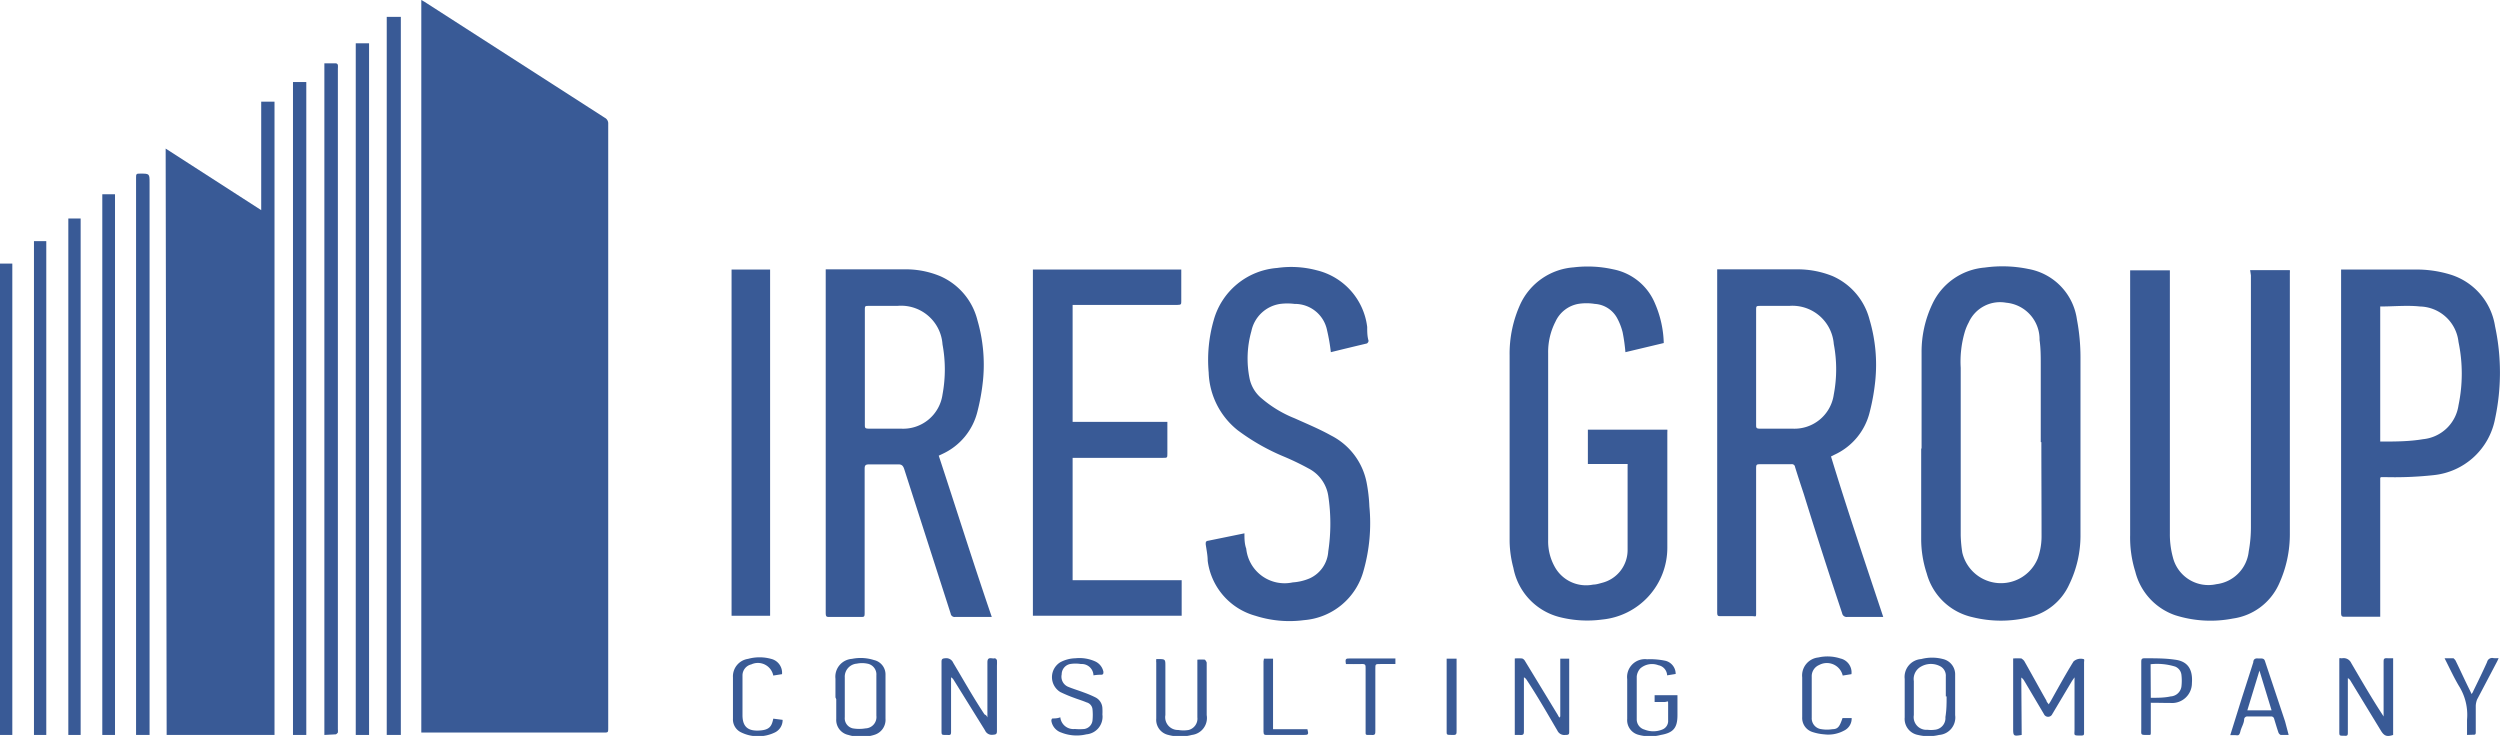 <svg xmlns="http://www.w3.org/2000/svg" viewBox="0 0 125.86 37.05"><defs><style>.ee77385a-0f94-4e51-84aa-e1e88dc6bd74{fill:#395a96;}</style></defs><title>70</title><g id="b97a963d-9c7c-4ff4-97ce-d269a778eb4d" data-name="Слой 2"><g id="bcd22f4c-04be-412f-95b0-d598e0eb5fe9" data-name="Слой 1"><path class="ee77385a-0f94-4e51-84aa-e1e88dc6bd74" d="M21.21,36.88V0l.16.09,9.08,5.84a.32.32,0,0,1,.17.31v30.4c0,.24,0,.24-.24.24H21.21Z"/><path class="ee77385a-0f94-4e51-84aa-e1e88dc6bd74" d="M13.15,10.58V5.12h.67V37H8.39L8.34,7.48Z"/><path class="ee77385a-0f94-4e51-84aa-e1e88dc6bd74" d="M49.93,31.06H48.09a.2.2,0,0,1-.23-.17l-2.34-7.28c-.06-.18-.14-.24-.32-.23-.48,0-1,0-1.45,0-.18,0-.22.05-.22.22q0,3.6,0,7.19c0,.29,0,.27-.27.27H41.78c-.17,0-.21,0-.21-.22V13.77c0-.06,0-.13,0-.21h3.94a4.5,4.5,0,0,1,1.84.35,3.29,3.29,0,0,1,1.86,2.22,8,8,0,0,1,.28,3,10.67,10.67,0,0,1-.28,1.58,3.18,3.18,0,0,1-1.76,2.14l-.19.09C48.16,25.67,49,28.35,49.93,31.06ZM43.54,18.47v2.9c0,.17,0,.21.21.21h1.6a2,2,0,0,0,2.1-1.72,6.89,6.89,0,0,0,0-2.52,2.09,2.09,0,0,0-2.28-1.94H43.75c-.21,0-.21,0-.21.23Z"/><path class="ee77385a-0f94-4e51-84aa-e1e88dc6bd74" d="M94.81,31.06H93a.23.23,0,0,1-.26-.19q-1-3-1.93-6c-.15-.45-.3-.91-.44-1.36a.16.16,0,0,0-.19-.14H88.69c-.28,0-.28,0-.28.26V30c0,.27,0,.54,0,.82s0,.2-.2.2H86.65c-.16,0-.2,0-.2-.2V13.56h4a4.69,4.69,0,0,1,1.81.34,3.29,3.29,0,0,1,1.86,2.19,8,8,0,0,1,.29,3.07,10.67,10.67,0,0,1-.28,1.58,3.19,3.19,0,0,1-1.77,2.15l-.18.09C93,25.67,93.91,28.35,94.81,31.06Zm-6.4-12.59c0,1,0,2,0,2.92,0,.13,0,.19.18.19h1.64a2,2,0,0,0,2.09-1.72,6.78,6.78,0,0,0,0-2.54,2.09,2.09,0,0,0-2.25-1.92H88.65c-.24,0-.24,0-.24.23Z"/><path class="ee77385a-0f94-4e51-84aa-e1e88dc6bd74" d="M96.74,22.58c0-1.61,0-3.22,0-4.83a5.6,5.6,0,0,1,.54-2.44,3.2,3.2,0,0,1,2.64-1.84,6.44,6.44,0,0,1,2.19.07,3,3,0,0,1,2.45,2.54,10.21,10.21,0,0,1,.18,1.91q0,4.47,0,8.93a5.62,5.62,0,0,1-.57,2.51,2.93,2.93,0,0,1-2,1.64,5.93,5.93,0,0,1-2.87,0A3.08,3.08,0,0,1,97,28.87a5.54,5.54,0,0,1-.28-1.76V22.58Zm6-.32h0V18.37c0-.42,0-.84-.06-1.25A1.85,1.85,0,0,0,101,15.24a1.73,1.73,0,0,0-1.89,1,2.53,2.53,0,0,0-.18.42,5.31,5.31,0,0,0-.22,1.86v8.42a6.54,6.54,0,0,0,.08.88,2,2,0,0,0,3.8.29,3.32,3.32,0,0,0,.19-1.08C102.78,25.42,102.77,23.84,102.77,22.26Z"/><path class="ee77385a-0f94-4e51-84aa-e1e88dc6bd74" d="M113.28,13.6h2a.81.81,0,0,1,0,.15c0,4.36,0,8.72,0,13.08a6,6,0,0,1-.57,2.62,3,3,0,0,1-2.3,1.69,5.87,5.87,0,0,1-2.91-.17,3.12,3.12,0,0,1-2-2.19,5.71,5.71,0,0,1-.26-1.83q0-6.59,0-13.18s0-.1,0-.16h2c0,.08,0,.16,0,.24q0,6.49,0,13a4.39,4.39,0,0,0,.15,1.2,1.84,1.84,0,0,0,2.19,1.36,1.86,1.86,0,0,0,1.63-1.65,6.81,6.81,0,0,0,.11-1.27q0-6.32,0-12.63Z"/><path class="ee77385a-0f94-4e51-84aa-e1e88dc6bd74" d="M83.76,17.27l-1.93.46a8.8,8.8,0,0,0-.14-1,3,3,0,0,0-.28-.72,1.37,1.37,0,0,0-1.12-.71,2.63,2.63,0,0,0-.84,0,1.57,1.57,0,0,0-1.14.89,3.34,3.34,0,0,0-.37,1.58c0,1.11,0,2.22,0,3.34,0,2,0,4.07,0,6.1a2.62,2.62,0,0,0,.34,1.34,1.8,1.8,0,0,0,1.93.88c.15,0,.3-.05.45-.09a1.7,1.7,0,0,0,1.28-1.66c0-1.41,0-2.82,0-4.23a.39.39,0,0,0,0-.09h-2V21.63h4a.5.5,0,0,1,0,.12c0,1.95,0,3.89,0,5.83a3.63,3.63,0,0,1-3.28,3.61,5.66,5.66,0,0,1-2.13-.12,3.16,3.16,0,0,1-2.34-2.48A5.48,5.48,0,0,1,76,27.25c0-3.12,0-6.24,0-9.36a6,6,0,0,1,.55-2.6,3.22,3.22,0,0,1,2.67-1.83,5.89,5.89,0,0,1,2,.1,2.87,2.87,0,0,1,2.1,1.72A5.33,5.33,0,0,1,83.76,17.27Z"/><path class="ee77385a-0f94-4e51-84aa-e1e88dc6bd74" d="M119.83,24.05v7h-1.76c-.16,0-.21,0-.21-.21,0-1.63,0-3.26,0-4.89V13.57h3.71a5.78,5.78,0,0,1,1.75.24,3.24,3.24,0,0,1,2.29,2.61,11.14,11.14,0,0,1,0,4.67,3.51,3.51,0,0,1-3.09,2.83,18.26,18.26,0,0,1-2.45.1h-.19Zm0-8.64v6.82c.73,0,1.45,0,2.16-.12a2,2,0,0,0,1.78-1.7,7.84,7.84,0,0,0,0-3.2,2,2,0,0,0-1.94-1.78c-.64-.07-1.3,0-2,0Z"/><path class="ee77385a-0f94-4e51-84aa-e1e88dc6bd74" d="M67,17.73a9.34,9.34,0,0,0-.19-1.1,1.65,1.65,0,0,0-1.64-1.33,2.89,2.89,0,0,0-.72,0A1.74,1.74,0,0,0,63,16.67a5.08,5.08,0,0,0-.09,2.39,1.76,1.76,0,0,0,.61,1,5.91,5.91,0,0,0,1.66,1c.62.28,1.25.54,1.84.87a3.38,3.38,0,0,1,1.78,2.36,8,8,0,0,1,.14,1.21,8.74,8.74,0,0,1-.29,3.22,3.38,3.38,0,0,1-3,2.5A5.62,5.62,0,0,1,63.2,31a3.31,3.31,0,0,1-2.4-2.77c0-.27-.06-.55-.1-.83,0-.11,0-.16.14-.18l1.81-.37c0,.26,0,.52.09.77a1.94,1.94,0,0,0,2.34,1.7,2.58,2.58,0,0,0,.87-.21,1.6,1.6,0,0,0,.92-1.35,9.39,9.39,0,0,0,0-2.8,1.87,1.87,0,0,0-1-1.38A13.21,13.21,0,0,0,64.67,23a10.8,10.8,0,0,1-2.36-1.34,3.87,3.87,0,0,1-1.46-2.9,7.26,7.26,0,0,1,.25-2.63,3.6,3.6,0,0,1,3.2-2.64,5,5,0,0,1,2,.12,3.35,3.35,0,0,1,2.53,2.85c0,.23,0,.47.07.7a.2.2,0,0,1-.08.13C68.23,17.43,67.61,17.58,67,17.73Z"/><path class="ee77385a-0f94-4e51-84aa-e1e88dc6bd74" d="M52,13.57h7.47V14c0,.38,0,.77,0,1.16,0,.15,0,.19-.19.19H54v5.89h4.77v1.59c0,.22,0,.22-.23.22H54v6.16h5.49V31H52Z"/><path class="ee77385a-0f94-4e51-84aa-e1e88dc6bd74" d="M36.83,13.57h1.94V31H36.83Z"/><path class="ee77385a-0f94-4e51-84aa-e1e88dc6bd74" d="M20.18,37h-.71V.85h.71Z"/><path class="ee77385a-0f94-4e51-84aa-e1e88dc6bd74" d="M18.58,37h-.67V2.18h.67Z"/><path class="ee77385a-0f94-4e51-84aa-e1e88dc6bd74" d="M15.42,37h-.67V4.13h.67Z"/><path class="ee77385a-0f94-4e51-84aa-e1e88dc6bd74" d="M16.33,37V3.19h.59a.12.12,0,0,1,.09.08,1.08,1.08,0,0,1,0,.18V36.71a1,1,0,0,1,0,.17s-.07.09-.11.09Z"/><path class="ee77385a-0f94-4e51-84aa-e1e88dc6bd74" d="M7.52,37H6.85v-.18q0-13.94,0-27.88c0-.16,0-.21.21-.2.47,0,.47,0,.47.47V37Z"/><path class="ee77385a-0f94-4e51-84aa-e1e88dc6bd74" d="M5.15,9.78h.64V37H5.15Z"/><path class="ee77385a-0f94-4e51-84aa-e1e88dc6bd74" d="M3.44,11h.62V37H3.44Z"/><path class="ee77385a-0f94-4e51-84aa-e1e88dc6bd74" d="M1.71,12.14h.62V37H1.71Z"/><path class="ee77385a-0f94-4e51-84aa-e1e88dc6bd74" d="M.62,37H0V13.27H.62Z"/><path class="ee77385a-0f94-4e51-84aa-e1e88dc6bd74" d="M101.78,37l0,0c-.42.07-.43.06-.43-.35V33.15a2.94,2.94,0,0,1,.42,0s.11.08.14.13c.38.67.75,1.35,1.12,2,0,.06.07.11.11.18l.1-.16c.38-.68.76-1.37,1.15-2a.54.54,0,0,1,.53-.11.28.28,0,0,1,0,.13v3.56c0,.11,0,.15-.15.15-.41,0-.33,0-.33-.32,0-.8,0-1.6,0-2.4V34.1h0l-.12.17-1,1.68a.23.23,0,0,1-.42,0l-1-1.69a.48.48,0,0,0-.14-.15Z"/><path class="ee77385a-0f94-4e51-84aa-e1e88dc6bd74" d="M78.55,36.07V33.16H79c0,.06,0,.12,0,.18V36.8c0,.16,0,.2-.2.2a.38.38,0,0,1-.39-.21c-.51-.87-1-1.73-1.57-2.59a.31.31,0,0,0-.12-.1v.19c0,.83,0,1.66,0,2.49,0,.17,0,.24-.22.22h-.24V33.15a2.29,2.29,0,0,1,.37,0,.27.27,0,0,1,.14.12L78.43,36a.57.57,0,0,0,.08.13Z"/><path class="ee77385a-0f94-4e51-84aa-e1e88dc6bd74" d="M49.71,36.12c0-.12,0-.18,0-.25,0-.84,0-1.68,0-2.52,0-.17.05-.23.21-.21s.12,0,.17,0a.17.17,0,0,1,.1.1,2.43,2.43,0,0,1,0,.27c0,1.1,0,2.19,0,3.29,0,.16-.05.18-.2.19a.37.37,0,0,1-.4-.22L48,34.21a.32.32,0,0,0-.12-.11v2.72c0,.14,0,.2-.18.18h-.07c-.23,0-.23,0-.23-.22V34.41c0-.37,0-.73,0-1.1,0-.13.05-.16.18-.17a.38.38,0,0,1,.41.23c.52.87,1,1.73,1.57,2.59C49.62,36,49.66,36,49.71,36.12Z"/><path class="ee77385a-0f94-4e51-84aa-e1e88dc6bd74" d="M120,36.07c0-.07,0-.13,0-.2,0-.84,0-1.68,0-2.52,0-.17,0-.23.22-.21h.26V37c-.3.1-.44.06-.6-.19l-1.56-2.56a.32.32,0,0,0-.12-.11v2.72c0,.14,0,.2-.18.18H118c-.23,0-.23,0-.23-.22V33.93c0-.22,0-.43,0-.65s0-.13.14-.14a.42.42,0,0,1,.46.24c.51.87,1,1.72,1.56,2.58l.07.11Z"/><path class="ee77385a-0f94-4e51-84aa-e1e88dc6bd74" d="M98.43,35.06c0,.31,0,.62,0,.94a.88.88,0,0,1-.81,1,2.24,2.24,0,0,1-1.06,0,.82.82,0,0,1-.67-.88V34.18a.9.9,0,0,1,.83-1,2.16,2.16,0,0,1,1.1,0,.79.79,0,0,1,.61.8c0,.35,0,.71,0,1.06Zm-.47,0c0-.34,0-.68,0-1a.54.54,0,0,0-.25-.5,1,1,0,0,0-1,0,.71.71,0,0,0-.36.73V36a.64.64,0,0,0,.69.74,1.35,1.35,0,0,0,.35,0,.59.59,0,0,0,.55-.64C98,35.74,98,35.4,98,35.06Z"/><path class="ee77385a-0f94-4e51-84aa-e1e88dc6bd74" d="M42.06,35.11c0-.32,0-.63,0-.94a.9.9,0,0,1,.83-1,2.2,2.2,0,0,1,1.11.06.74.74,0,0,1,.58.73c0,.74,0,1.48,0,2.22A.79.79,0,0,1,44,37a2.18,2.18,0,0,1-1.29,0,.77.77,0,0,1-.61-.8v-1Zm2.06,0V34a.55.55,0,0,0-.46-.59,1.3,1.3,0,0,0-.52,0,.66.66,0,0,0-.61.7v2a.52.52,0,0,0,.41.56,1.91,1.91,0,0,0,.63,0,.57.57,0,0,0,.55-.64Z"/><path class="ee77385a-0f94-4e51-84aa-e1e88dc6bd74" d="M58.21,33.18l.06,0c.4,0,.4,0,.4.36V36a.64.64,0,0,0,.65.75,1.53,1.53,0,0,0,.52,0,.59.59,0,0,0,.44-.64v-2.9a2.35,2.35,0,0,1,.38,0s.09.1.09.16V36A.86.86,0,0,1,60,37a2.25,2.25,0,0,1-1.18,0,.78.78,0,0,1-.61-.83V33.35C58.2,33.29,58.21,33.24,58.21,33.18Z"/><path class="ee77385a-0f94-4e51-84aa-e1e88dc6bd74" d="M84.36,33.93l-.43.07s0,0,0,0a.54.54,0,0,0-.44-.51.9.9,0,0,0-.91.16.7.7,0,0,0-.18.41c0,.72,0,1.43,0,2.15a.53.53,0,0,0,.39.52,1.19,1.19,0,0,0,.89,0,.46.46,0,0,0,.3-.47c0-.26,0-.51,0-.77s0-.16-.16-.15h-.52V35h1.15v1c0,.64-.2.89-.84,1a2.12,2.12,0,0,1-1.09,0,.76.76,0,0,1-.6-.81q0-1,0-2a.9.9,0,0,1,1-1,3.7,3.7,0,0,1,.94.08A.68.68,0,0,1,84.36,33.93Z"/><path class="ee77385a-0f94-4e51-84aa-e1e88dc6bd74" d="M115.22,37h-.4a.23.23,0,0,1-.11-.11c-.08-.23-.15-.47-.22-.7a.15.15,0,0,0-.17-.12h-1.16a.16.16,0,0,0-.18.13c0,.21-.14.41-.19.62s-.1.21-.25.19h-.26l.49-1.57c.22-.7.45-1.4.67-2.1,0-.14.09-.21.24-.19h.15c.14,0,.18.06.21.17l1,3Zm-.86-1.24-.61-2h0l-.61,2Z"/><path class="ee77385a-0f94-4e51-84aa-e1e88dc6bd74" d="M108.28,35.38v.9c0,.19,0,.38,0,.56s0,.16-.16.16c-.37,0-.32,0-.32-.32,0-1.11,0-2.21,0-3.32,0-.17,0-.23.22-.22.49,0,1,0,1.47.07.67.08.91.51.86,1.18a1,1,0,0,1-1.08,1C108.94,35.39,108.62,35.38,108.28,35.38Zm0-.25c.35,0,.69,0,1-.07a.58.58,0,0,0,.54-.48,2.57,2.57,0,0,0,0-.62.51.51,0,0,0-.31-.4,3.06,3.06,0,0,0-1.24-.12Z"/><path class="ee77385a-0f94-4e51-84aa-e1e88dc6bd74" d="M55.05,34a.59.59,0,0,0-.63-.57,1.69,1.69,0,0,0-.55,0,.53.53,0,0,0-.42.52.55.55,0,0,0,.31.62c.26.11.54.19.8.29a5.32,5.32,0,0,1,.61.26.64.64,0,0,1,.33.56,2.81,2.81,0,0,1,0,.29.89.89,0,0,1-.81,1,2.09,2.09,0,0,1-1.26-.09.74.74,0,0,1-.5-.59s0-.12.07-.12.25,0,.38-.06a.66.66,0,0,0,.73.59,2.59,2.59,0,0,0,.48,0,.49.49,0,0,0,.41-.42,2.81,2.81,0,0,0,0-.58.4.4,0,0,0-.3-.34c-.21-.09-.42-.15-.63-.23a7.13,7.13,0,0,1-.69-.29.88.88,0,0,1,0-1.5,1.69,1.69,0,0,1,.76-.2,1.93,1.93,0,0,1,1,.16.73.73,0,0,1,.41.52c0,.08,0,.14-.1.15A2.11,2.11,0,0,0,55.05,34Z"/><path class="ee77385a-0f94-4e51-84aa-e1e88dc6bd74" d="M39.37,33.94l-.44.07a.79.79,0,0,0-1.11-.56.57.57,0,0,0-.44.54c0,.38,0,.76,0,1.14V36c0,.55.24.8.8.78s.67-.21.75-.6l.47.06a.69.69,0,0,1-.38.63,1.94,1.94,0,0,1-1.71,0,.72.72,0,0,1-.41-.69V34.1a.89.89,0,0,1,.76-.93,2.18,2.18,0,0,1,1.16,0A.72.72,0,0,1,39.37,33.94Z"/><path class="ee77385a-0f94-4e51-84aa-e1e88dc6bd74" d="M93.21,33.94l-.44.07a.82.82,0,0,0-1.19-.53.61.61,0,0,0-.37.58q0,1,0,2.07a.55.55,0,0,0,.49.58,1.69,1.69,0,0,0,.55,0c.29,0,.37-.15.51-.56l.24,0,.22,0a.67.67,0,0,1-.38.63,1.66,1.66,0,0,1-1,.19,2.46,2.46,0,0,1-.6-.12.74.74,0,0,1-.51-.75v-2a.91.91,0,0,1,.81-1,2.09,2.09,0,0,1,1.11.05A.72.72,0,0,1,93.21,33.94Z"/><path class="ee77385a-0f94-4e51-84aa-e1e88dc6bd74" d="M124.2,37c0-.27,0-.52,0-.76a2.73,2.73,0,0,0-.41-1.71c-.26-.44-.47-.9-.72-1.39h.45s.09.08.11.13c.24.49.47,1,.71,1.48l.09.19a.66.66,0,0,0,.1-.18c.23-.47.46-.94.68-1.43a.26.26,0,0,1,.31-.2,1.15,1.15,0,0,0,.27,0,1.59,1.59,0,0,1-.08.18l-1,1.9a1,1,0,0,0-.07.31v1.31c0,.13,0,.17-.16.16Z"/><path class="ee77385a-0f94-4e51-84aa-e1e88dc6bd74" d="M67.76,33.43c-.05-.28,0-.28.21-.28h2.28v.28h-.76c-.25,0-.25,0-.25.24,0,1,0,2.08,0,3.12,0,.16,0,.23-.21.21h-.15c-.1,0-.14,0-.13-.14v-.39c0-.94,0-1.88,0-2.83,0-.16,0-.22-.21-.21S68,33.43,67.76,33.43Z"/><path class="ee77385a-0f94-4e51-84aa-e1e88dc6bd74" d="M63.63,33.16h.46v3.55h1.73c.07.27.05.29-.19.29H63.79c-.12,0-.18,0-.18-.16,0-1.18,0-2.37,0-3.56C63.62,33.24,63.63,33.21,63.63,33.16Z"/><path class="ee77385a-0f94-4e51-84aa-e1e88dc6bd74" d="M72.83,33.16h.5v3.63c0,.16,0,.22-.2.21-.36,0-.29,0-.3-.29V33.16Z"/></g></g></svg>